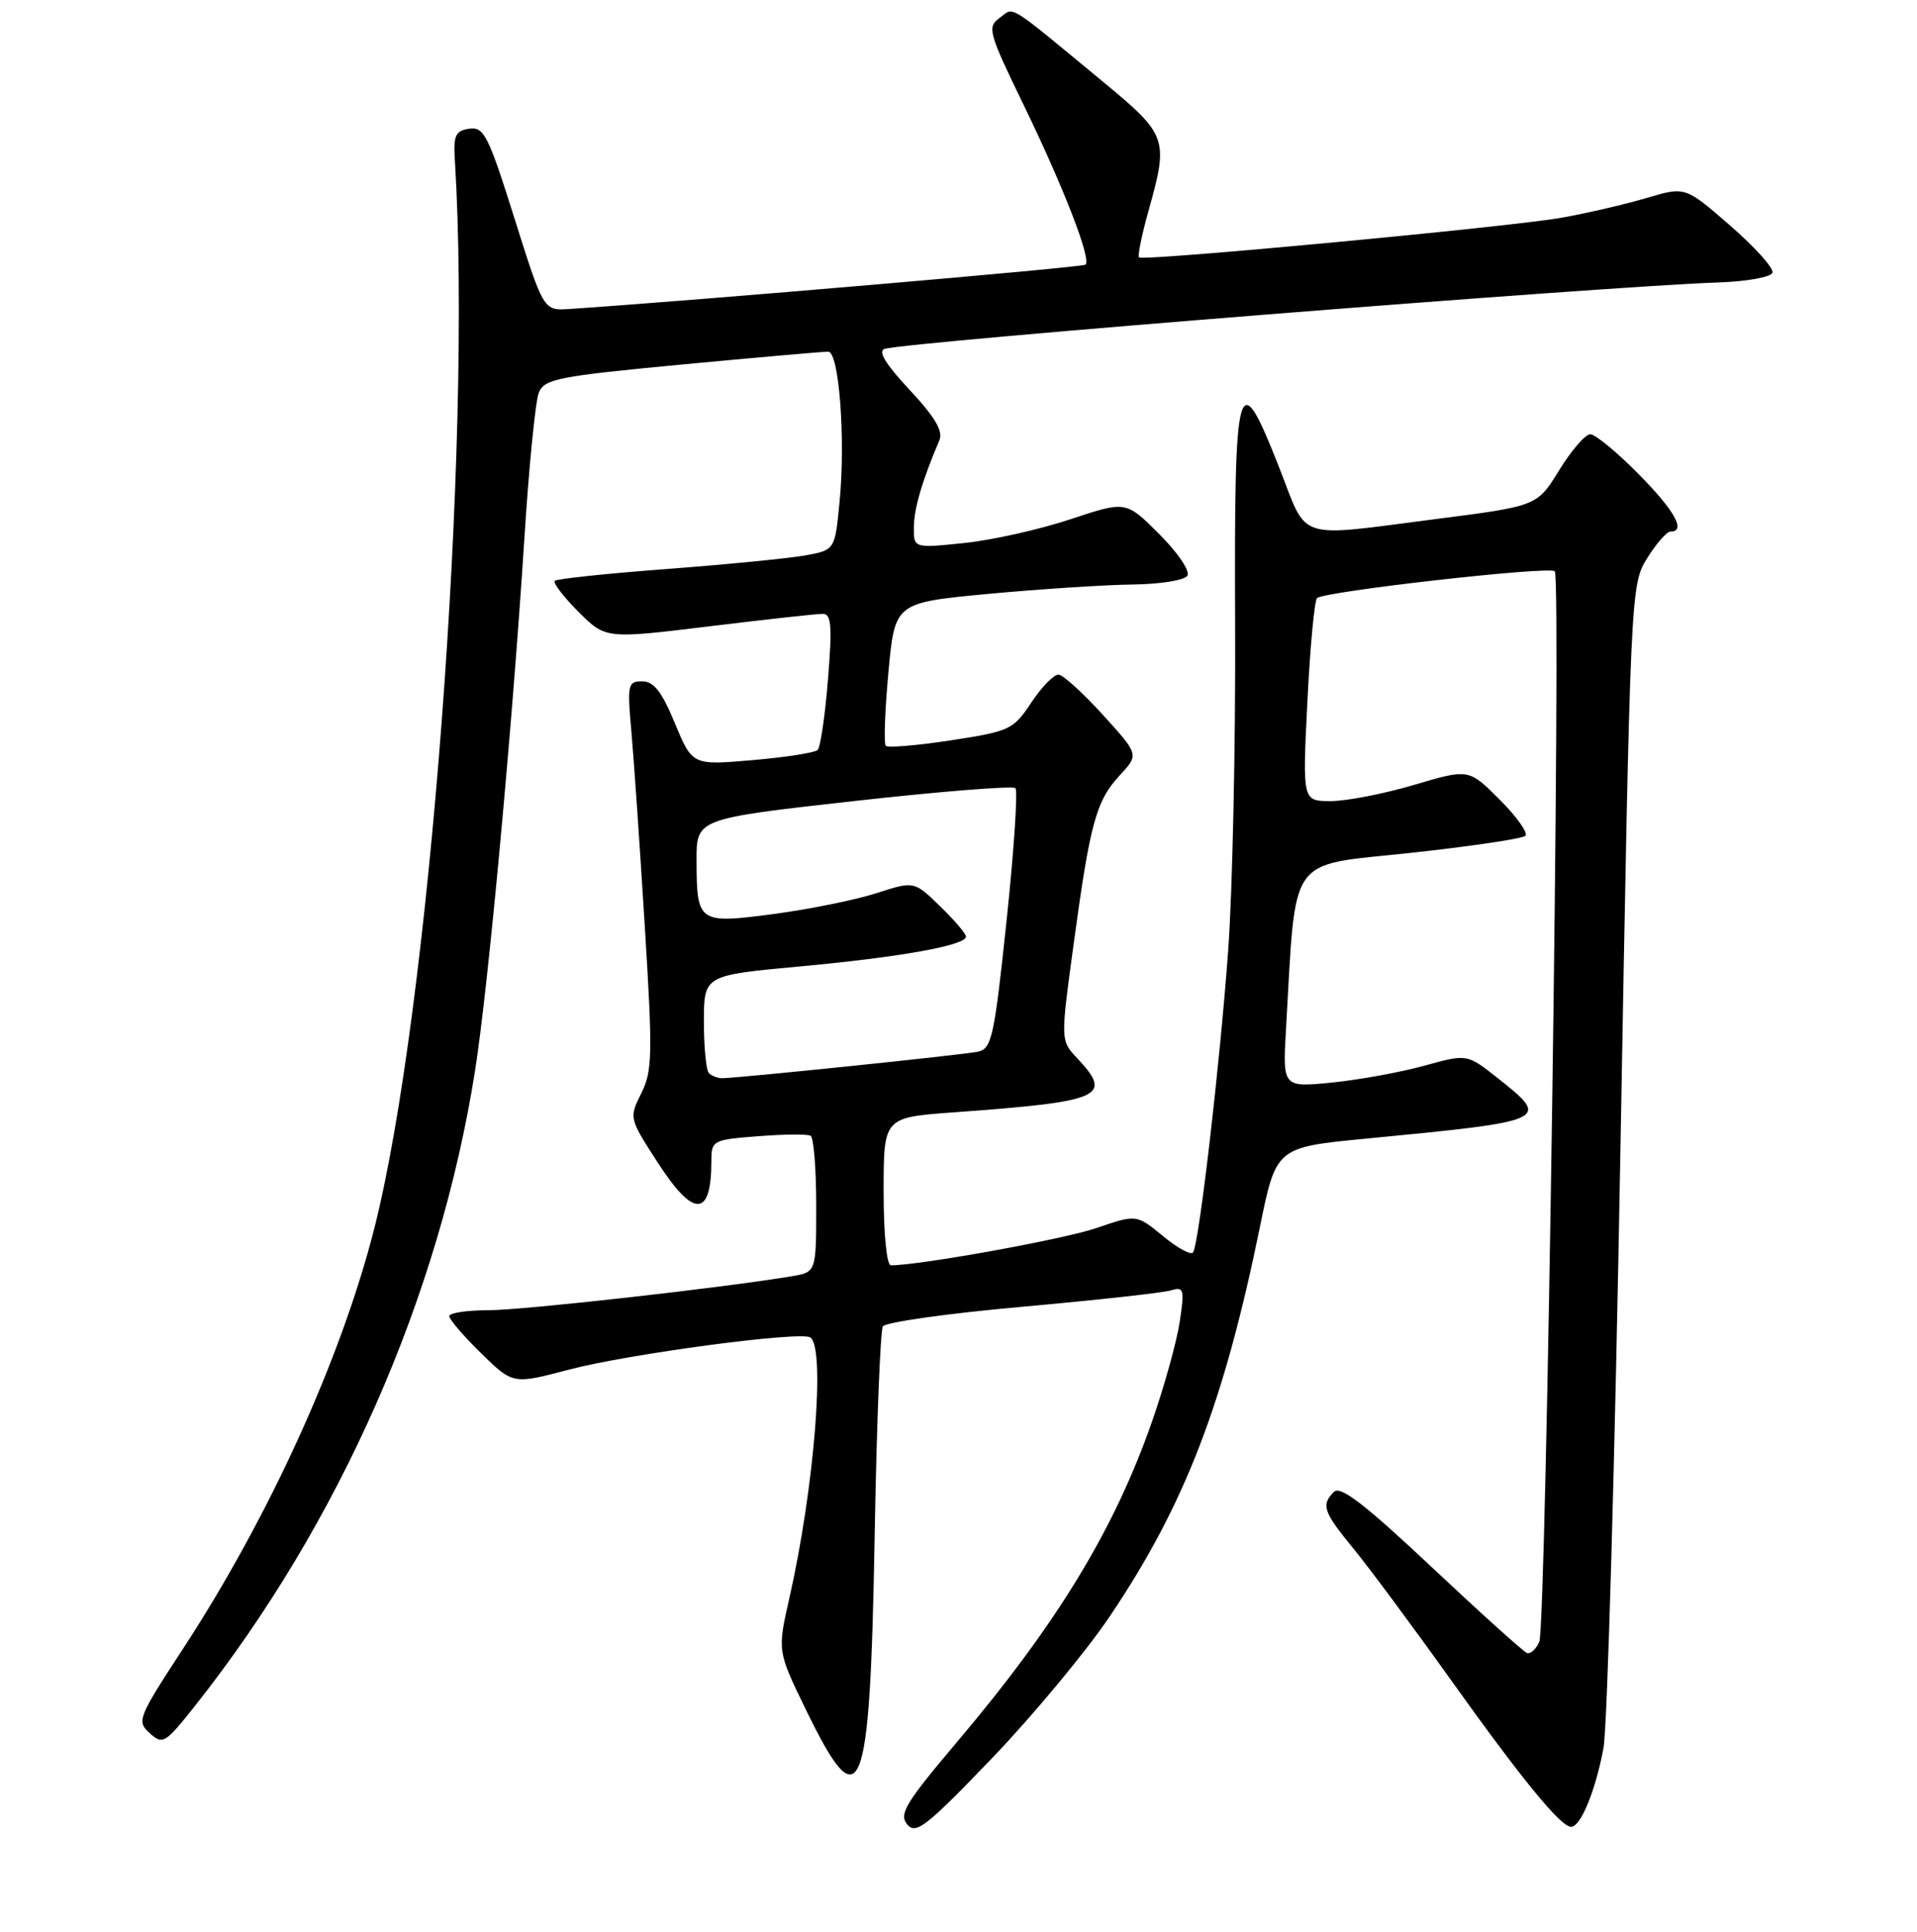 <?xml version="1.0" encoding="UTF-8" standalone="no"?>
<!DOCTYPE svg PUBLIC "-//W3C//DTD SVG 1.1//EN" "http://www.w3.org/Graphics/SVG/1.1/DTD/svg11.dtd" >
<svg xmlns="http://www.w3.org/2000/svg" xmlns:xlink="http://www.w3.org/1999/xlink" version="1.1" viewBox="0 0 256 258">
 <g >
 <path fill="currentColor"
d=" M 148.25 215.82 C 158.23 200.98 163.42 187.50 168.25 163.89 C 170.42 153.24 170.42 153.24 182.46 152.08 C 206.98 149.71 207.13 149.64 199.96 143.96 C 195.91 140.76 195.91 140.76 190.21 142.34 C 187.07 143.21 181.53 144.22 177.89 144.59 C 171.28 145.25 171.28 145.25 171.74 137.37 C 173.11 113.83 171.79 115.70 188.25 113.93 C 196.36 113.05 203.31 112.02 203.70 111.64 C 204.09 111.25 202.54 109.07 200.27 106.80 C 196.14 102.67 196.14 102.67 188.82 104.84 C 184.79 106.03 179.80 107.00 177.71 107.00 C 173.93 107.00 173.93 107.00 174.59 93.75 C 174.95 86.46 175.53 80.22 175.88 79.89 C 176.79 78.99 206.92 75.59 207.63 76.30 C 208.53 77.20 206.50 217.21 205.56 219.29 C 205.12 220.28 204.38 220.95 203.92 220.79 C 203.47 220.63 197.73 215.46 191.19 209.31 C 182.27 200.92 179.00 198.40 178.14 199.26 C 176.39 201.01 176.71 201.94 180.75 206.85 C 182.81 209.36 188.57 217.12 193.55 224.10 C 203.24 237.67 208.41 244.00 209.81 244.00 C 211.09 244.00 213.06 239.21 214.13 233.50 C 214.65 230.75 215.67 194.68 216.40 153.33 C 217.73 78.61 217.75 78.15 219.95 74.58 C 221.17 72.61 222.58 71.00 223.08 71.00 C 225.21 71.00 223.67 68.23 218.78 63.28 C 215.92 60.38 213.03 58.00 212.37 58.00 C 211.71 58.00 209.84 60.16 208.22 62.80 C 205.27 67.59 205.27 67.59 191.88 69.31 C 172.80 71.76 174.71 72.38 170.84 62.48 C 165.29 48.33 164.80 50.08 164.94 83.50 C 165.01 99.45 164.59 119.03 164.01 127.00 C 162.90 142.21 160.14 165.96 159.33 167.27 C 159.07 167.69 157.27 166.72 155.32 165.11 C 151.77 162.19 151.77 162.19 146.44 164.02 C 142.11 165.51 122.86 169.00 118.97 169.00 C 118.41 169.00 118.00 164.84 118.00 159.13 C 118.00 149.26 118.00 149.26 127.25 148.58 C 147.30 147.12 148.70 146.50 143.81 141.30 C 141.62 138.96 141.62 138.96 143.39 125.99 C 145.59 109.82 146.38 106.96 149.56 103.53 C 152.10 100.79 152.10 100.79 147.30 95.50 C 144.66 92.59 142.00 90.17 141.38 90.11 C 140.77 90.05 139.13 91.71 137.74 93.81 C 135.33 97.46 134.88 97.67 127.01 98.88 C 122.50 99.57 118.57 99.90 118.29 99.62 C 118.01 99.34 118.17 94.93 118.64 89.81 C 119.50 80.50 119.50 80.50 132.00 79.32 C 138.88 78.68 147.51 78.12 151.19 78.07 C 154.93 78.03 158.18 77.51 158.57 76.89 C 158.95 76.27 157.28 73.80 154.81 71.34 C 150.37 66.89 150.37 66.89 142.93 69.36 C 138.84 70.72 132.46 72.15 128.75 72.53 C 122.00 73.23 122.00 73.23 122.04 70.37 C 122.08 67.83 123.14 64.23 125.45 58.80 C 125.97 57.58 124.85 55.69 121.47 52.07 C 118.27 48.65 117.20 46.89 118.13 46.60 C 121.09 45.66 214.29 38.24 229.42 37.73 C 233.28 37.60 236.50 37.02 236.70 36.42 C 236.89 35.83 234.35 33.00 231.05 30.13 C 225.05 24.91 225.05 24.91 219.94 26.43 C 217.13 27.26 212.05 28.45 208.66 29.06 C 201.98 30.28 152.75 34.90 152.11 34.38 C 151.90 34.20 152.46 31.43 153.36 28.21 C 156.08 18.51 155.92 18.05 147.26 10.89 C 134.26 0.15 135.50 0.92 133.49 2.39 C 131.80 3.62 132.00 4.34 136.74 14.10 C 142.06 25.08 145.75 34.60 144.97 35.35 C 144.60 35.71 93.00 40.14 76.04 41.27 C 72.59 41.50 72.59 41.50 68.71 29.19 C 65.22 18.09 64.63 16.91 62.67 17.19 C 60.81 17.46 60.53 18.07 60.75 21.50 C 63.08 59.47 57.34 135.23 49.95 164.21 C 45.51 181.58 35.92 202.64 24.47 220.17 C 18.41 229.45 18.23 229.90 19.99 231.49 C 21.73 233.07 22.05 232.88 26.05 227.83 C 45.34 203.46 58.69 173.17 63.44 143.00 C 65.20 131.86 68.43 96.88 70.02 72.00 C 70.63 62.38 71.50 53.58 71.95 52.46 C 72.69 50.61 74.44 50.26 91.13 48.68 C 101.23 47.73 110.00 46.96 110.61 46.97 C 112.05 47.01 112.93 58.61 112.12 66.99 C 111.50 73.47 111.50 73.47 107.50 74.19 C 105.30 74.58 96.99 75.40 89.04 76.00 C 81.08 76.60 74.35 77.31 74.09 77.58 C 73.82 77.85 75.24 79.70 77.24 81.71 C 80.88 85.34 80.88 85.34 94.69 83.66 C 102.29 82.73 109.12 81.98 109.89 81.99 C 111.02 82.00 111.15 83.62 110.57 90.75 C 110.19 95.56 109.56 99.80 109.19 100.17 C 108.81 100.54 104.89 101.15 100.48 101.53 C 92.46 102.22 92.46 102.22 90.13 96.61 C 88.38 92.38 87.31 91.00 85.76 91.00 C 83.84 91.00 83.75 91.42 84.32 97.75 C 84.65 101.46 85.45 113.10 86.10 123.61 C 87.17 140.86 87.13 143.04 85.64 146.02 C 84.00 149.30 84.02 149.37 87.75 155.15 C 92.62 162.73 95.00 162.69 95.00 155.04 C 95.00 152.32 95.19 152.23 101.25 151.76 C 104.69 151.49 107.84 151.46 108.25 151.70 C 108.66 151.93 109.00 156.12 109.00 161.01 C 109.00 169.91 109.00 169.91 105.75 170.46 C 96.64 171.99 69.84 175.00 65.25 175.00 C 62.36 175.00 60.00 175.36 60.00 175.79 C 60.00 176.23 61.91 178.46 64.25 180.75 C 68.50 184.91 68.50 184.91 76.00 182.93 C 83.86 180.85 106.83 177.78 108.20 178.63 C 110.26 179.90 108.75 198.77 105.40 213.51 C 103.81 220.53 103.81 220.53 107.66 228.43 C 114.98 243.49 116.18 240.44 116.80 205.35 C 117.06 190.41 117.56 177.72 117.90 177.16 C 118.25 176.60 126.62 175.42 136.51 174.54 C 146.41 173.65 155.35 172.67 156.38 172.35 C 158.10 171.83 158.20 172.19 157.54 176.55 C 157.15 179.18 155.48 185.19 153.83 189.91 C 148.77 204.38 141.16 216.88 127.76 232.72 C 120.92 240.81 120.02 242.31 121.15 243.68 C 122.31 245.07 123.68 244.00 132.48 234.83 C 137.99 229.08 145.09 220.53 148.25 215.82 Z  M 94.67 143.33 C 94.30 142.97 94.00 139.88 94.00 136.47 C 94.00 130.27 94.00 130.27 106.75 129.09 C 120.20 127.85 129.00 126.27 129.00 125.10 C 129.00 124.71 127.44 122.88 125.53 121.03 C 122.07 117.67 122.07 117.67 117.04 119.30 C 114.27 120.19 108.12 121.44 103.38 122.07 C 93.24 123.42 93.04 123.28 93.02 114.93 C 93.00 109.35 93.00 109.35 113.99 107.00 C 125.54 105.71 135.26 104.93 135.60 105.27 C 135.94 105.61 135.41 113.58 134.42 122.97 C 132.76 138.67 132.44 140.09 130.55 140.48 C 128.43 140.91 98.34 144.02 96.42 144.01 C 95.82 144.00 95.03 143.70 94.67 143.33 Z "/>
</g>
</svg>